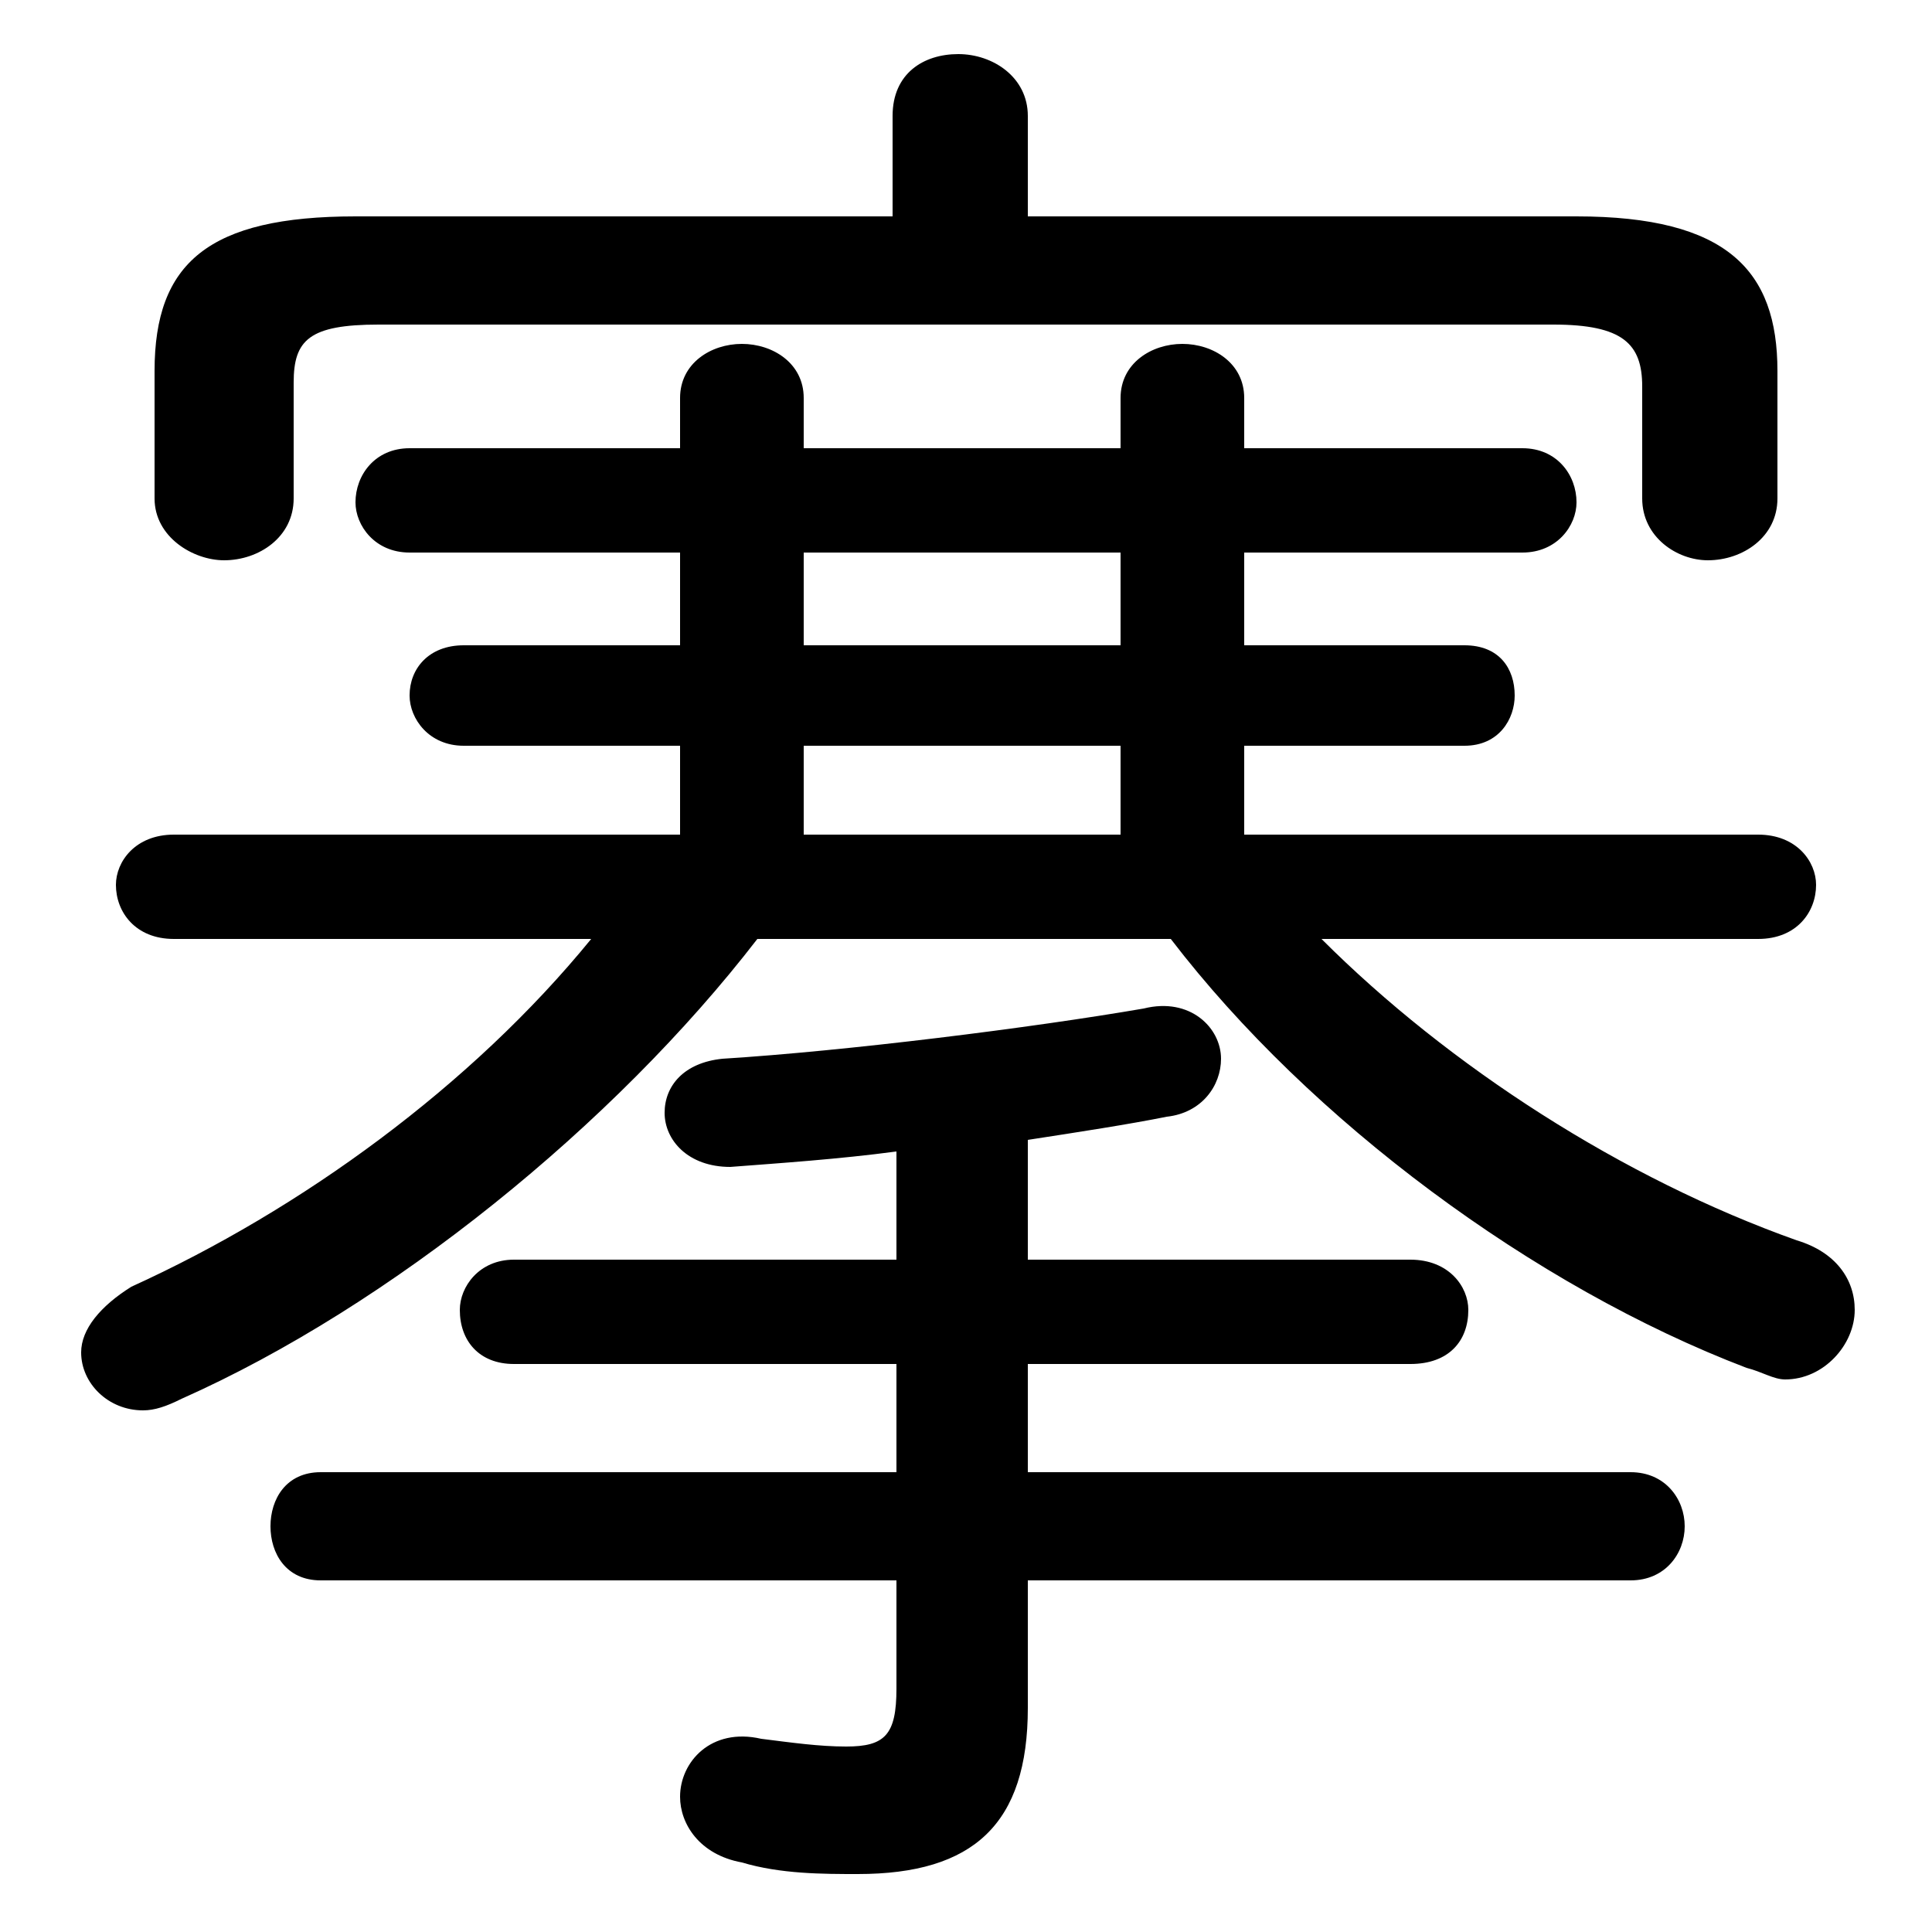 <svg xmlns="http://www.w3.org/2000/svg" viewBox="0 -44.0 50.0 50.0">
    <rect x="0" y="-44.0" width="50.0" height="50.0" fill="#808080" stroke="none"/>
    <g transform="scale(1, -1)">
        <!-- ボディの枠 -->
        <rect x="0" y="-6.0" width="50.0" height="50.0"
            stroke="white" fill="white"/>
        <!-- グリフ座標系の原点 -->
        <circle cx="0" cy="0" r="5" fill="white"/>
        <!-- グリフのアウトライン -->
        <g style="fill:black;stroke:#000000;stroke-width:0;stroke-linecap:round;stroke-linejoin:round;">
        <path d="M 15.3 19.7 C 12.2 15.9 7.8 12.7 3.4 10.7 C 2.6 10.2 2.1 9.6 2.1 9.0 C 2.1 8.2 2.8 7.5 3.7 7.5 C 4.0 7.5 4.3 7.6 4.7 7.8 C 10.1 10.2 15.9 14.9 19.6 19.7 L 30.3 19.7 C 33.9 15.0 39.7 10.7 45.2 8.6 C 45.6 8.5 45.9 8.3 46.2 8.3 C 47.2 8.3 48.0 9.2 48.0 10.1 C 48.0 10.9 47.5 11.6 46.5 11.9 C 42.0 13.5 37.5 16.4 34.2 19.7 L 45.5 19.7 C 46.5 19.7 47.0 20.4 47.0 21.1 C 47.0 21.7 46.5 22.4 45.5 22.4 L 32.2 22.4 L 32.2 24.7 L 37.9 24.7 C 38.8 24.7 39.2 25.4 39.2 26.0 C 39.2 26.7 38.8 27.3 37.9 27.3 L 32.2 27.3 L 32.2 29.7 L 39.4 29.7 C 40.3 29.7 40.8 30.4 40.8 31.0 C 40.8 31.7 40.3 32.4 39.4 32.4 L 32.2 32.4 L 32.2 33.7 C 32.2 34.6 31.4 35.1 30.6 35.1 C 29.8 35.1 29.0 34.6 29.0 33.7 L 29.0 32.4 L 20.8 32.4 L 20.8 33.7 C 20.8 34.6 20.0 35.1 19.2 35.1 C 18.4 35.1 17.6 34.6 17.6 33.7 L 17.6 32.4 L 10.6 32.4 C 9.7 32.4 9.2 31.7 9.2 31.0 C 9.2 30.4 9.7 29.7 10.6 29.7 L 17.6 29.7 L 17.6 27.3 L 12.0 27.3 C 11.1 27.3 10.6 26.7 10.6 26.0 C 10.6 25.4 11.1 24.7 12.0 24.7 L 17.6 24.7 L 17.6 22.4 L 4.5 22.4 C 3.5 22.4 3.0 21.7 3.0 21.1 C 3.0 20.4 3.5 19.7 4.5 19.7 Z M 29.0 22.4 L 20.8 22.4 L 20.8 24.7 L 29.0 24.7 Z M 29.0 27.3 L 20.8 27.3 L 20.8 29.7 L 29.0 29.7 Z M 26.6 38.4 L 26.6 41.0 C 26.6 42.0 25.7 42.6 24.8 42.6 C 23.9 42.6 23.1 42.1 23.1 41.0 L 23.1 38.4 L 9.2 38.4 C 5.4 38.4 4.0 37.2 4.0 34.4 L 4.0 31.1 C 4.0 30.1 5.0 29.5 5.8 29.5 C 6.7 29.5 7.6 30.1 7.6 31.1 L 7.6 34.1 C 7.6 35.2 8.0 35.6 9.8 35.6 L 40.2 35.6 C 42.0 35.6 42.5 35.1 42.5 34.0 L 42.5 31.1 C 42.5 30.1 43.4 29.5 44.2 29.5 C 45.1 29.5 46.0 30.1 46.0 31.1 L 46.0 34.4 C 46.0 37.0 44.7 38.4 40.8 38.4 Z M 23.2 11.4 L 13.3 11.4 C 12.4 11.4 11.9 10.7 11.9 10.1 C 11.9 9.3 12.4 8.7 13.3 8.7 L 23.2 8.7 L 23.2 5.9 L 8.3 5.9 C 7.4 5.9 7.0 5.2 7.0 4.5 C 7.0 3.8 7.4 3.1 8.3 3.1 L 23.2 3.1 L 23.2 0.3 C 23.2 -0.9 22.9 -1.2 21.9 -1.2 C 21.2 -1.2 20.5 -1.1 19.7 -1.0 C 18.4 -0.7 17.6 -1.6 17.6 -2.5 C 17.6 -3.2 18.1 -4.0 19.2 -4.2 C 20.2 -4.5 21.3 -4.5 22.2 -4.5 C 25.2 -4.5 26.6 -3.2 26.6 -0.2 L 26.6 3.1 L 42.2 3.1 C 43.1 3.1 43.6 3.8 43.6 4.5 C 43.6 5.2 43.1 5.9 42.2 5.9 L 26.6 5.9 L 26.6 8.7 L 36.5 8.7 C 37.5 8.7 38.0 9.3 38.0 10.1 C 38.0 10.7 37.5 11.4 36.5 11.4 L 26.6 11.4 L 26.6 14.5 C 27.9 14.7 29.2 14.9 30.2 15.1 C 31.1 15.2 31.6 15.9 31.6 16.6 C 31.6 17.4 30.8 18.2 29.6 17.9 C 26.7 17.4 21.9 16.8 18.7 16.6 C 17.7 16.5 17.2 15.9 17.2 15.2 C 17.2 14.5 17.8 13.8 18.9 13.8 C 20.2 13.9 21.7 14.0 23.2 14.2 Z"/>
    </g>
    </g>
</svg>
